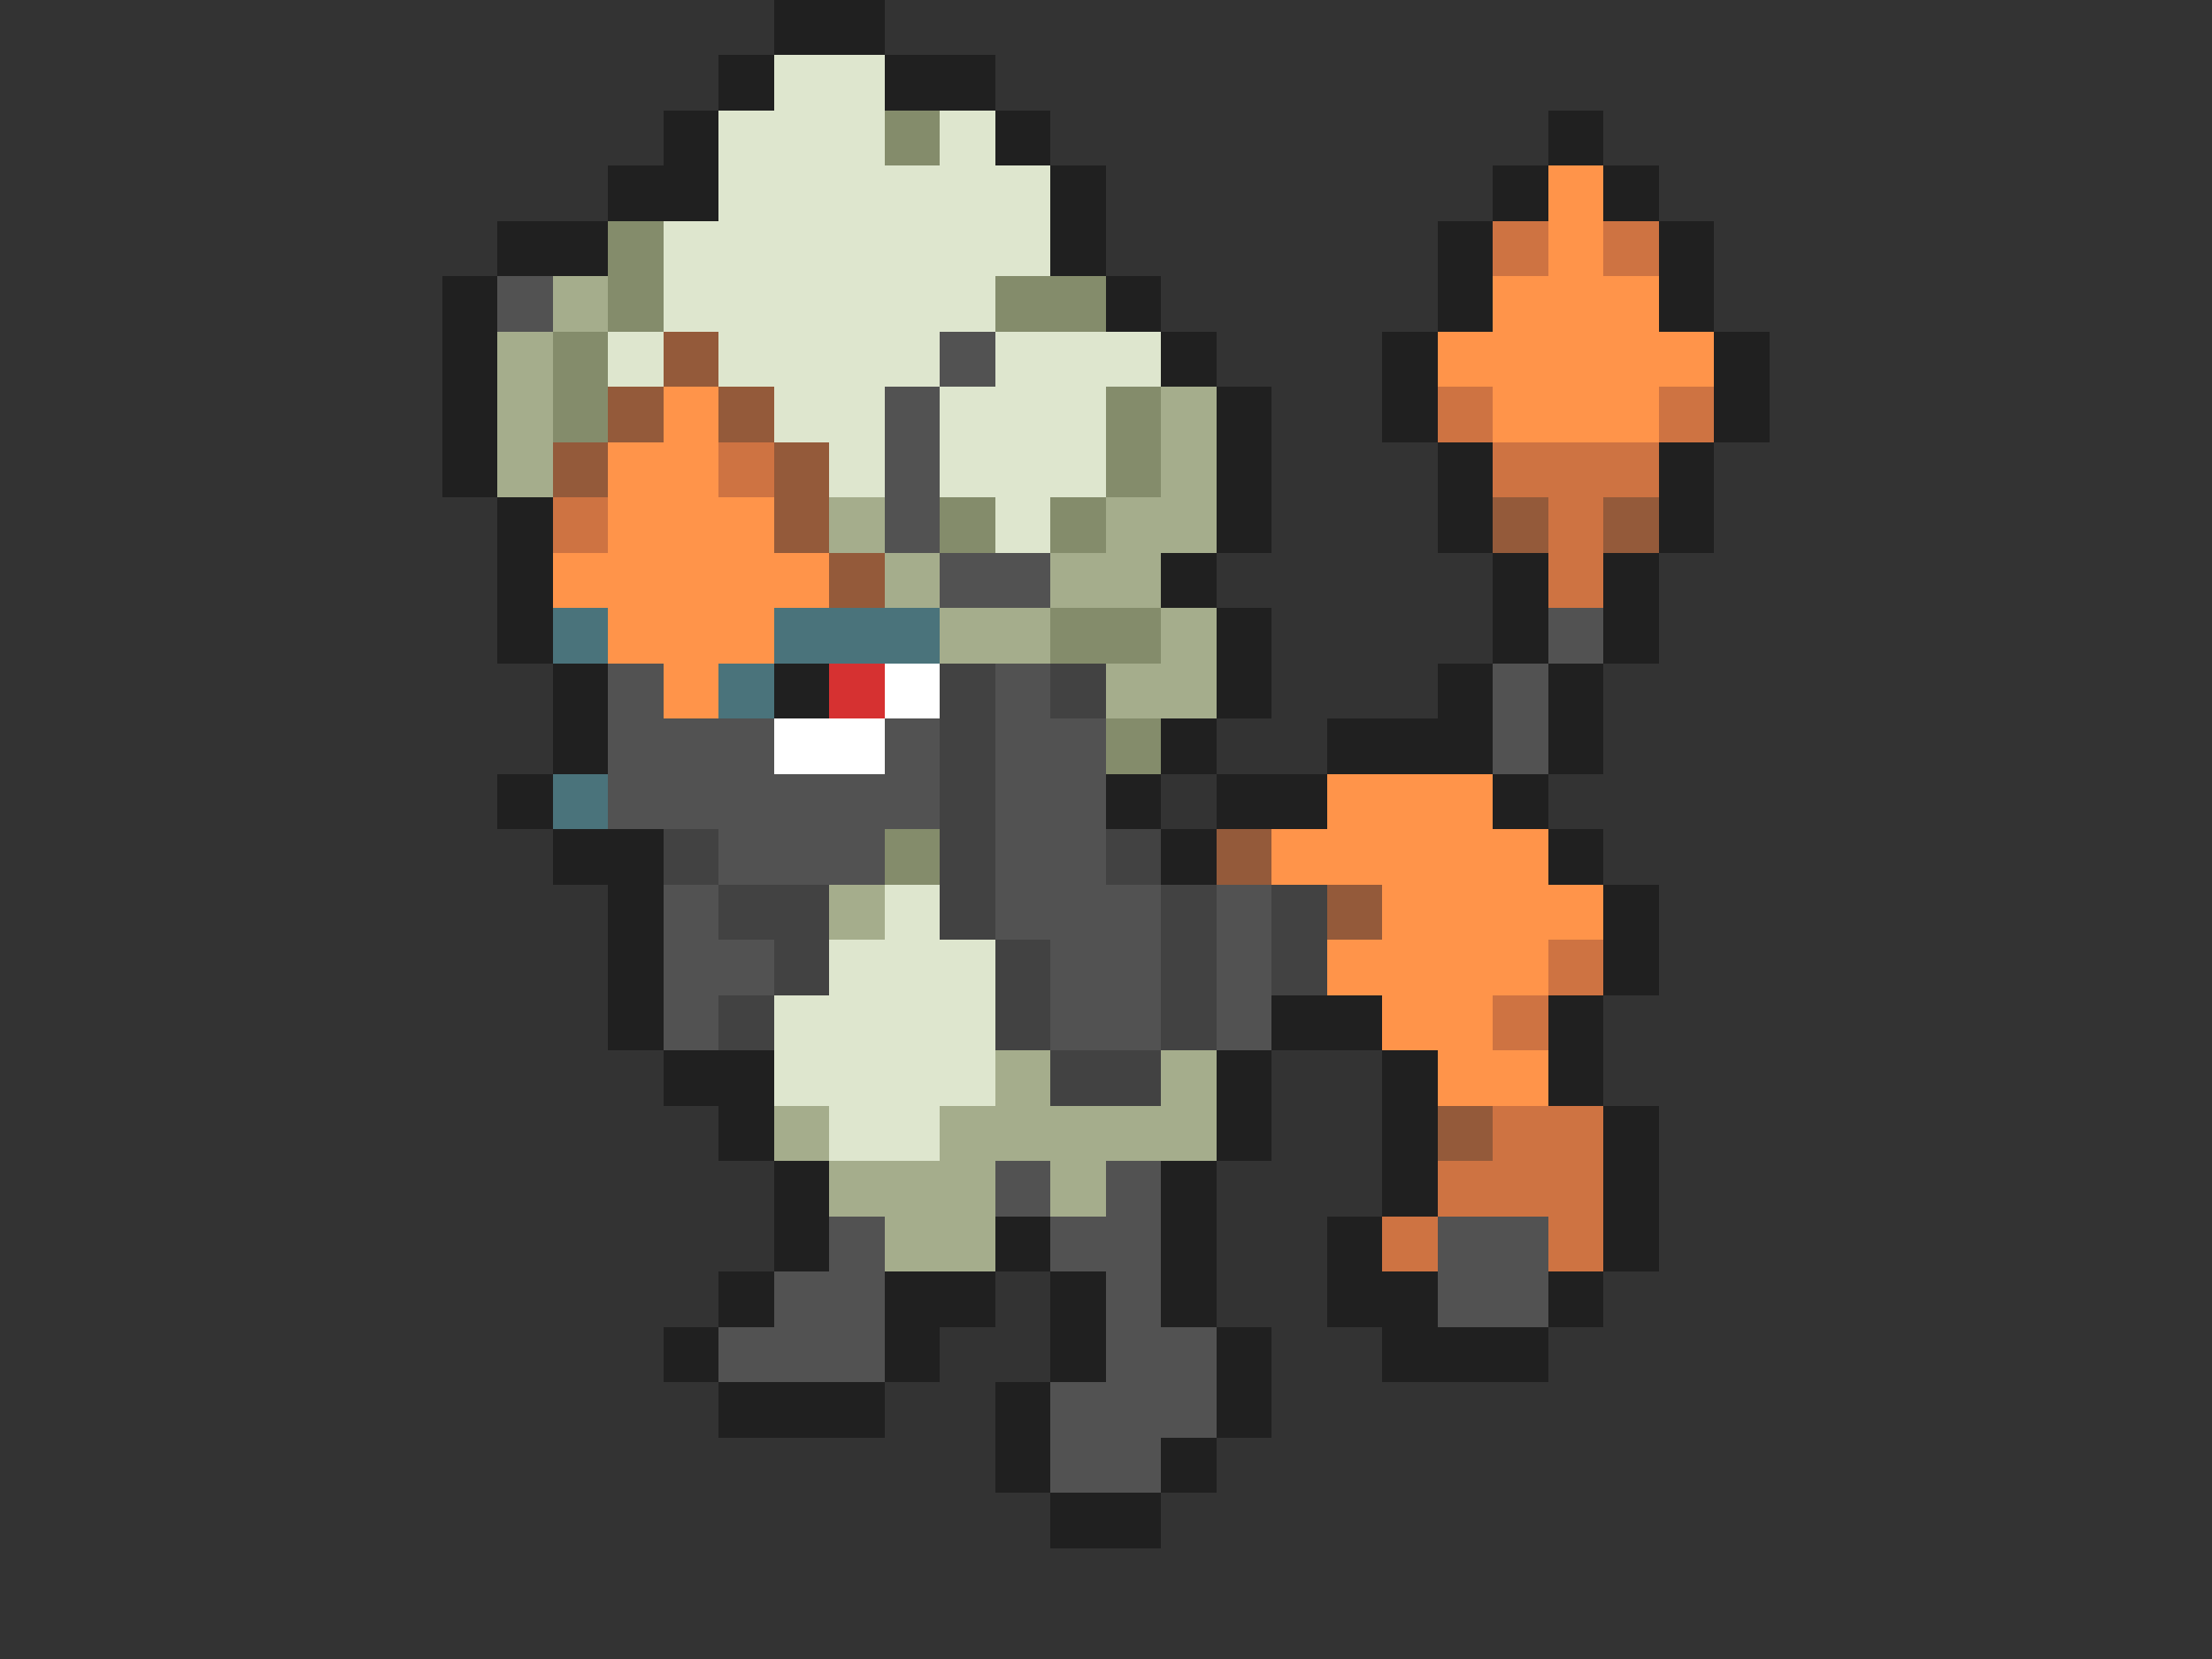<svg xmlns="http://www.w3.org/2000/svg" viewBox="0 -0.5 40 30" shape-rendering="crispEdges">
<rect x="0" y="-0.5" width="40" height="30" fill="#333333" stroke="none"/>
<path stroke="#202020" d="M14 0h2M13 1h1M16 1h2M12 2h1M18 2h1M28 2h1M11 3h2M19 3h1M27 3h1M29 3h1M9 4h2M19 4h1M26 4h1M30 4h1M8 5h1M20 5h1M26 5h1M30 5h1M8 6h1M21 6h1M25 6h1M31 6h1M8 7h1M22 7h1M25 7h1M31 7h1M8 8h1M22 8h1M26 8h1M30 8h1M9 9h1M22 9h1M26 9h1M30 9h1M9 10h1M21 10h1M27 10h1M29 10h1M9 11h1M22 11h1M27 11h1M29 11h1M10 12h1M14 12h1M22 12h1M26 12h1M28 12h1M10 13h1M21 13h1M24 13h3M28 13h1M9 14h1M20 14h1M22 14h2M27 14h1M10 15h2M21 15h1M28 15h1M11 16h1M29 16h1M11 17h1M29 17h1M11 18h1M23 18h2M28 18h1M12 19h2M22 19h1M25 19h1M28 19h1M13 20h1M22 20h1M25 20h1M29 20h1M14 21h1M21 21h1M25 21h1M29 21h1M14 22h1M18 22h1M21 22h1M24 22h1M29 22h1M13 23h1M16 23h2M19 23h1M21 23h1M24 23h2M28 23h1M12 24h1M16 24h1M19 24h1M22 24h1M25 24h3M13 25h3M18 25h1M22 25h1M18 26h1M21 26h1M19 27h2" />
<path stroke="#dee6ce" d="M14 1h2M13 2h3M17 2h1M13 3h6M12 4h7M12 5h6M11 6h1M13 6h4M18 6h3M14 7h2M17 7h3M15 8h1M17 8h3M18 9h1M16 16h1M15 17h3M14 18h4M14 19h4M15 20h2" />
<path stroke="#848c6b" d="M16 2h1M11 4h1M11 5h1M18 5h2M10 6h1M10 7h1M20 7h1M20 8h1M17 9h1M19 9h1M19 11h2M20 13h1M16 15h1" />
<path stroke="#ff944a" d="M28 3h1M28 4h1M27 5h3M26 6h5M12 7h1M27 7h3M11 8h2M11 9h3M10 10h5M11 11h3M12 12h1M24 14h3M23 15h5M25 16h4M24 17h4M25 18h2M26 19h2" />
<path stroke="#ce7342" d="M27 4h1M29 4h1M26 7h1M30 7h1M13 8h1M27 8h3M10 9h1M28 9h1M28 10h1M28 17h1M27 18h1M27 20h2M26 21h3M25 22h1M28 22h1" />
<path stroke="#525252" d="M9 5h1M17 6h1M16 7h1M16 8h1M16 9h1M17 10h2M28 11h1M11 12h1M18 12h1M27 12h1M11 13h3M16 13h1M18 13h2M27 13h1M11 14h6M18 14h2M13 15h3M18 15h2M12 16h1M18 16h3M22 16h1M12 17h2M19 17h2M22 17h1M12 18h1M19 18h2M22 18h1M18 21h1M20 21h1M15 22h1M19 22h2M26 22h2M14 23h2M20 23h1M26 23h2M13 24h3M20 24h2M19 25h3M19 26h2" />
<path stroke="#a5ad8c" d="M10 5h1M9 6h1M9 7h1M21 7h1M9 8h1M21 8h1M15 9h1M20 9h2M16 10h1M19 10h2M17 11h2M21 11h1M20 12h2M15 16h1M18 19h1M21 19h1M14 20h1M17 20h5M15 21h3M19 21h1M16 22h2" />
<path stroke="#945a3a" d="M12 6h1M11 7h1M13 7h1M10 8h1M14 8h1M14 9h1M27 9h1M29 9h1M15 10h1M22 15h1M24 16h1M26 20h1" />
<path stroke="#4a737b" d="M10 11h1M14 11h3M13 12h1M10 14h1" />
<path stroke="#d63131" d="M15 12h1" />
<path stroke="#ffffff" d="M16 12h1M14 13h2" />
<path stroke="#424242" d="M17 12h1M19 12h1M17 13h1M17 14h1M12 15h1M17 15h1M20 15h1M13 16h2M17 16h1M21 16h1M23 16h1M14 17h1M18 17h1M21 17h1M23 17h1M13 18h1M18 18h1M21 18h1M19 19h2" />
</svg>